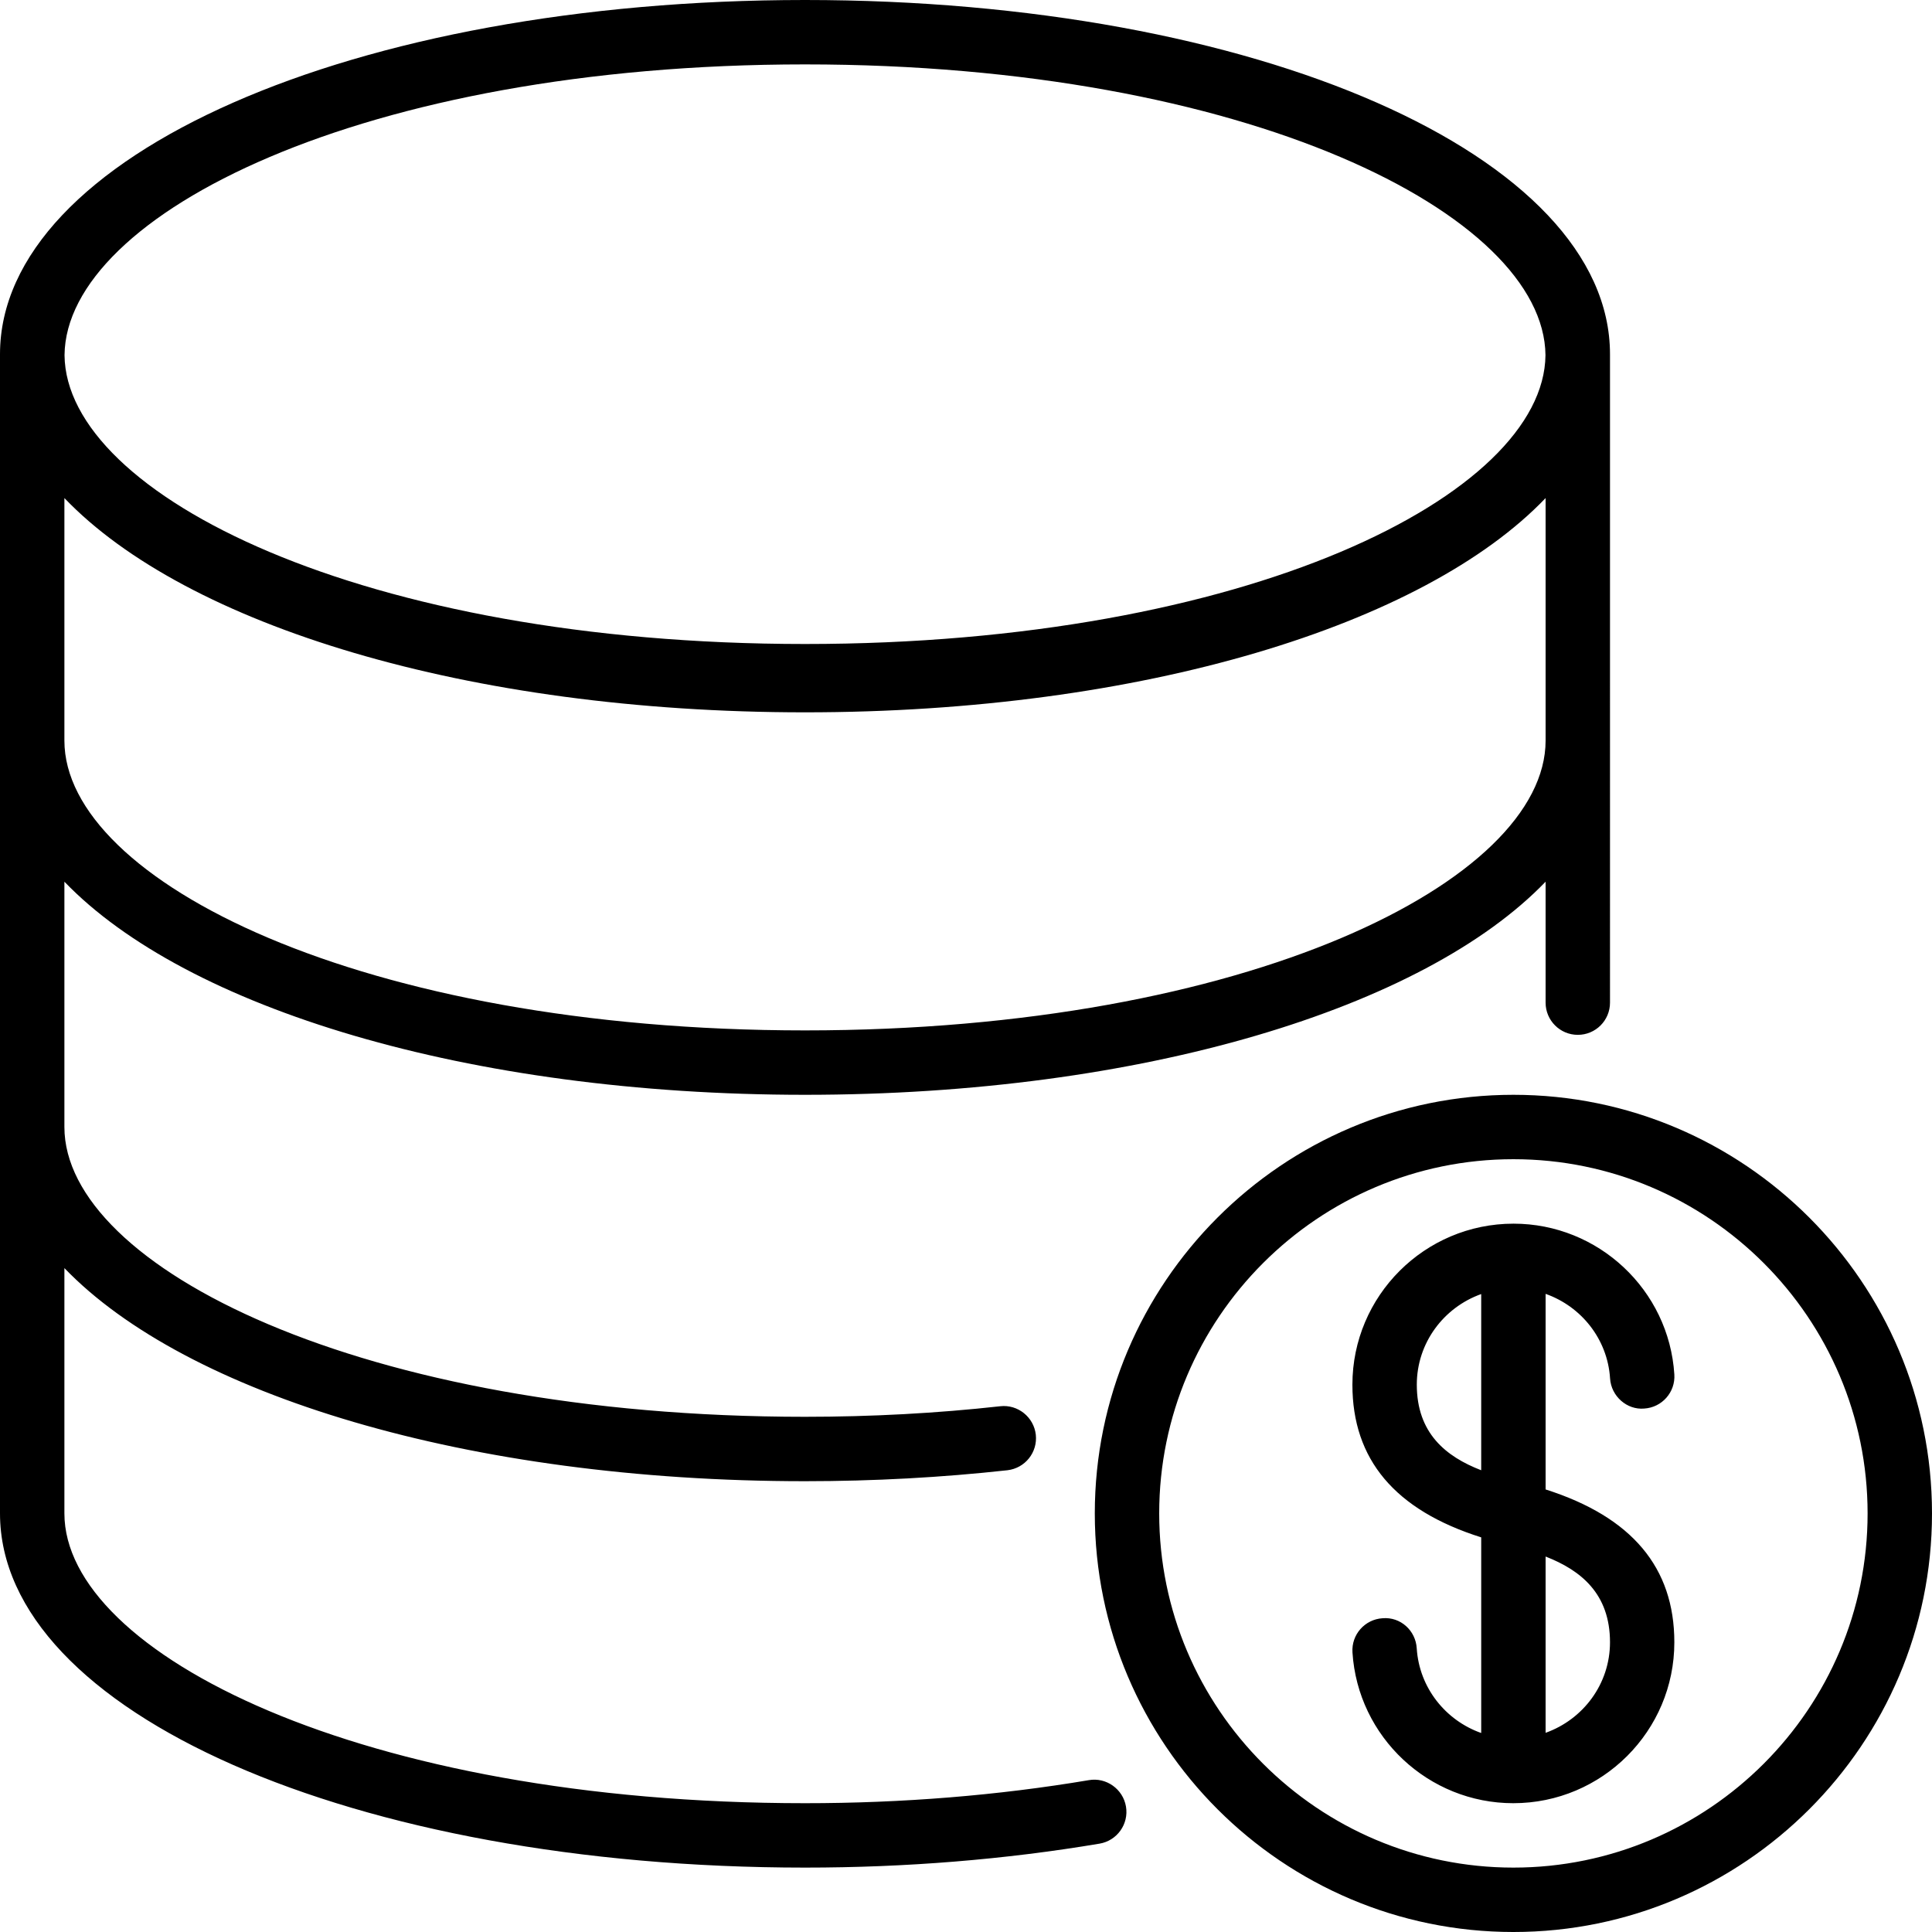<?xml version="1.0" encoding="iso-8859-1"?>
<!-- Generator: Adobe Illustrator 19.0.0, SVG Export Plug-In . SVG Version: 6.00 Build 0)  -->
<svg version="1.1" id="Layer_1" xmlns="http://www.w3.org/2000/svg" xmlns:xlink="http://www.w3.org/1999/xlink" x="0px" y="0px"
	 viewBox="0 0 30 30" style="enable-background:new 0 0 30 30;" xml:space="preserve">
<g>
	<g>
		<path d="M25.001,21.404c0.017,0.277,0.263,0.492,0.53,0.468c0.277-0.017,0.486-0.255,0.468-0.53
			c-0.083-1.313-1.181-2.341-2.497-2.341c-1.38,0-2.502,1.121-2.502,2.5c0,1.159,0.657,1.947,2,2.371v3.038
			c-0.552-0.195-0.962-0.701-1.001-1.314c-0.016-0.277-0.252-0.492-0.53-0.468c-0.277,0.017-0.486,0.255-0.468,0.53
			C21.084,26.972,22.182,28,23.498,28c1.38,0,2.502-1.121,2.501-2.499c0-1.157-0.655-1.945-1.999-2.373v-3.037
			C24.552,20.286,24.962,20.791,25.001,21.404z M23,22.83c-0.549-0.212-1-0.576-1-1.329c0-0.65,0.419-1.2,1-1.407V22.83z M25,25.501
			c0,0.65-0.419,1.199-1,1.406v-2.737C24.548,24.383,25,24.748,25,25.501z M23.5,17c-3.584,0-6.5,2.916-6.5,6.5s2.916,6.5,6.5,6.5
			s6.5-2.916,6.5-6.5S27.084,17,23.5,17z M23.5,29c-3.032,0-5.5-2.468-5.5-5.5s2.468-5.5,5.5-5.5s5.5,2.468,5.5,5.5
			S26.532,29,23.5,29z M16.908,27.642C15.495,27.88,14.012,28,12.5,28C5.621,28,1,25.673,1,23.5v-3.809
			C2.889,21.654,7.27,23,12.5,23c1.068,0,2.126-0.058,3.142-0.17c0.275-0.031,0.472-0.278,0.442-0.552
			c-0.031-0.275-0.281-0.473-0.552-0.442C14.552,21.945,13.531,22,12.5,22C5.621,22,1,19.673,1,17.5v-3.809
			C2.889,15.654,7.27,17,12.5,17s9.611-1.346,11.5-3.309v1.878c0,0.276,0.224,0.5,0.5,0.5s0.5-0.223,0.5-0.5V5.5
			C25,2.416,19.51,0,12.5,0S0,2.416,0,5.5v18C0,26.584,5.49,29,12.5,29c1.567,0,3.105-0.125,4.574-0.372
			c0.272-0.046,0.456-0.304,0.41-0.576C17.438,27.78,17.177,27.595,16.908,27.642z M12.5,1c6.863,0,11.477,2.332,11.498,4.515
			C23.977,7.684,19.363,10,12.5,10C5.637,10,1.023,7.684,1.002,5.515C1.023,3.332,5.637,1,12.5,1z M1,7.734
			c1.889,1.974,6.27,3.327,11.5,3.327S22.111,9.708,24,7.734V11.5c0,2.173-4.621,4.5-11.5,4.5C5.621,16,1,13.673,1,11.5V7.734z"/>
	</g>
</g>
</svg>
